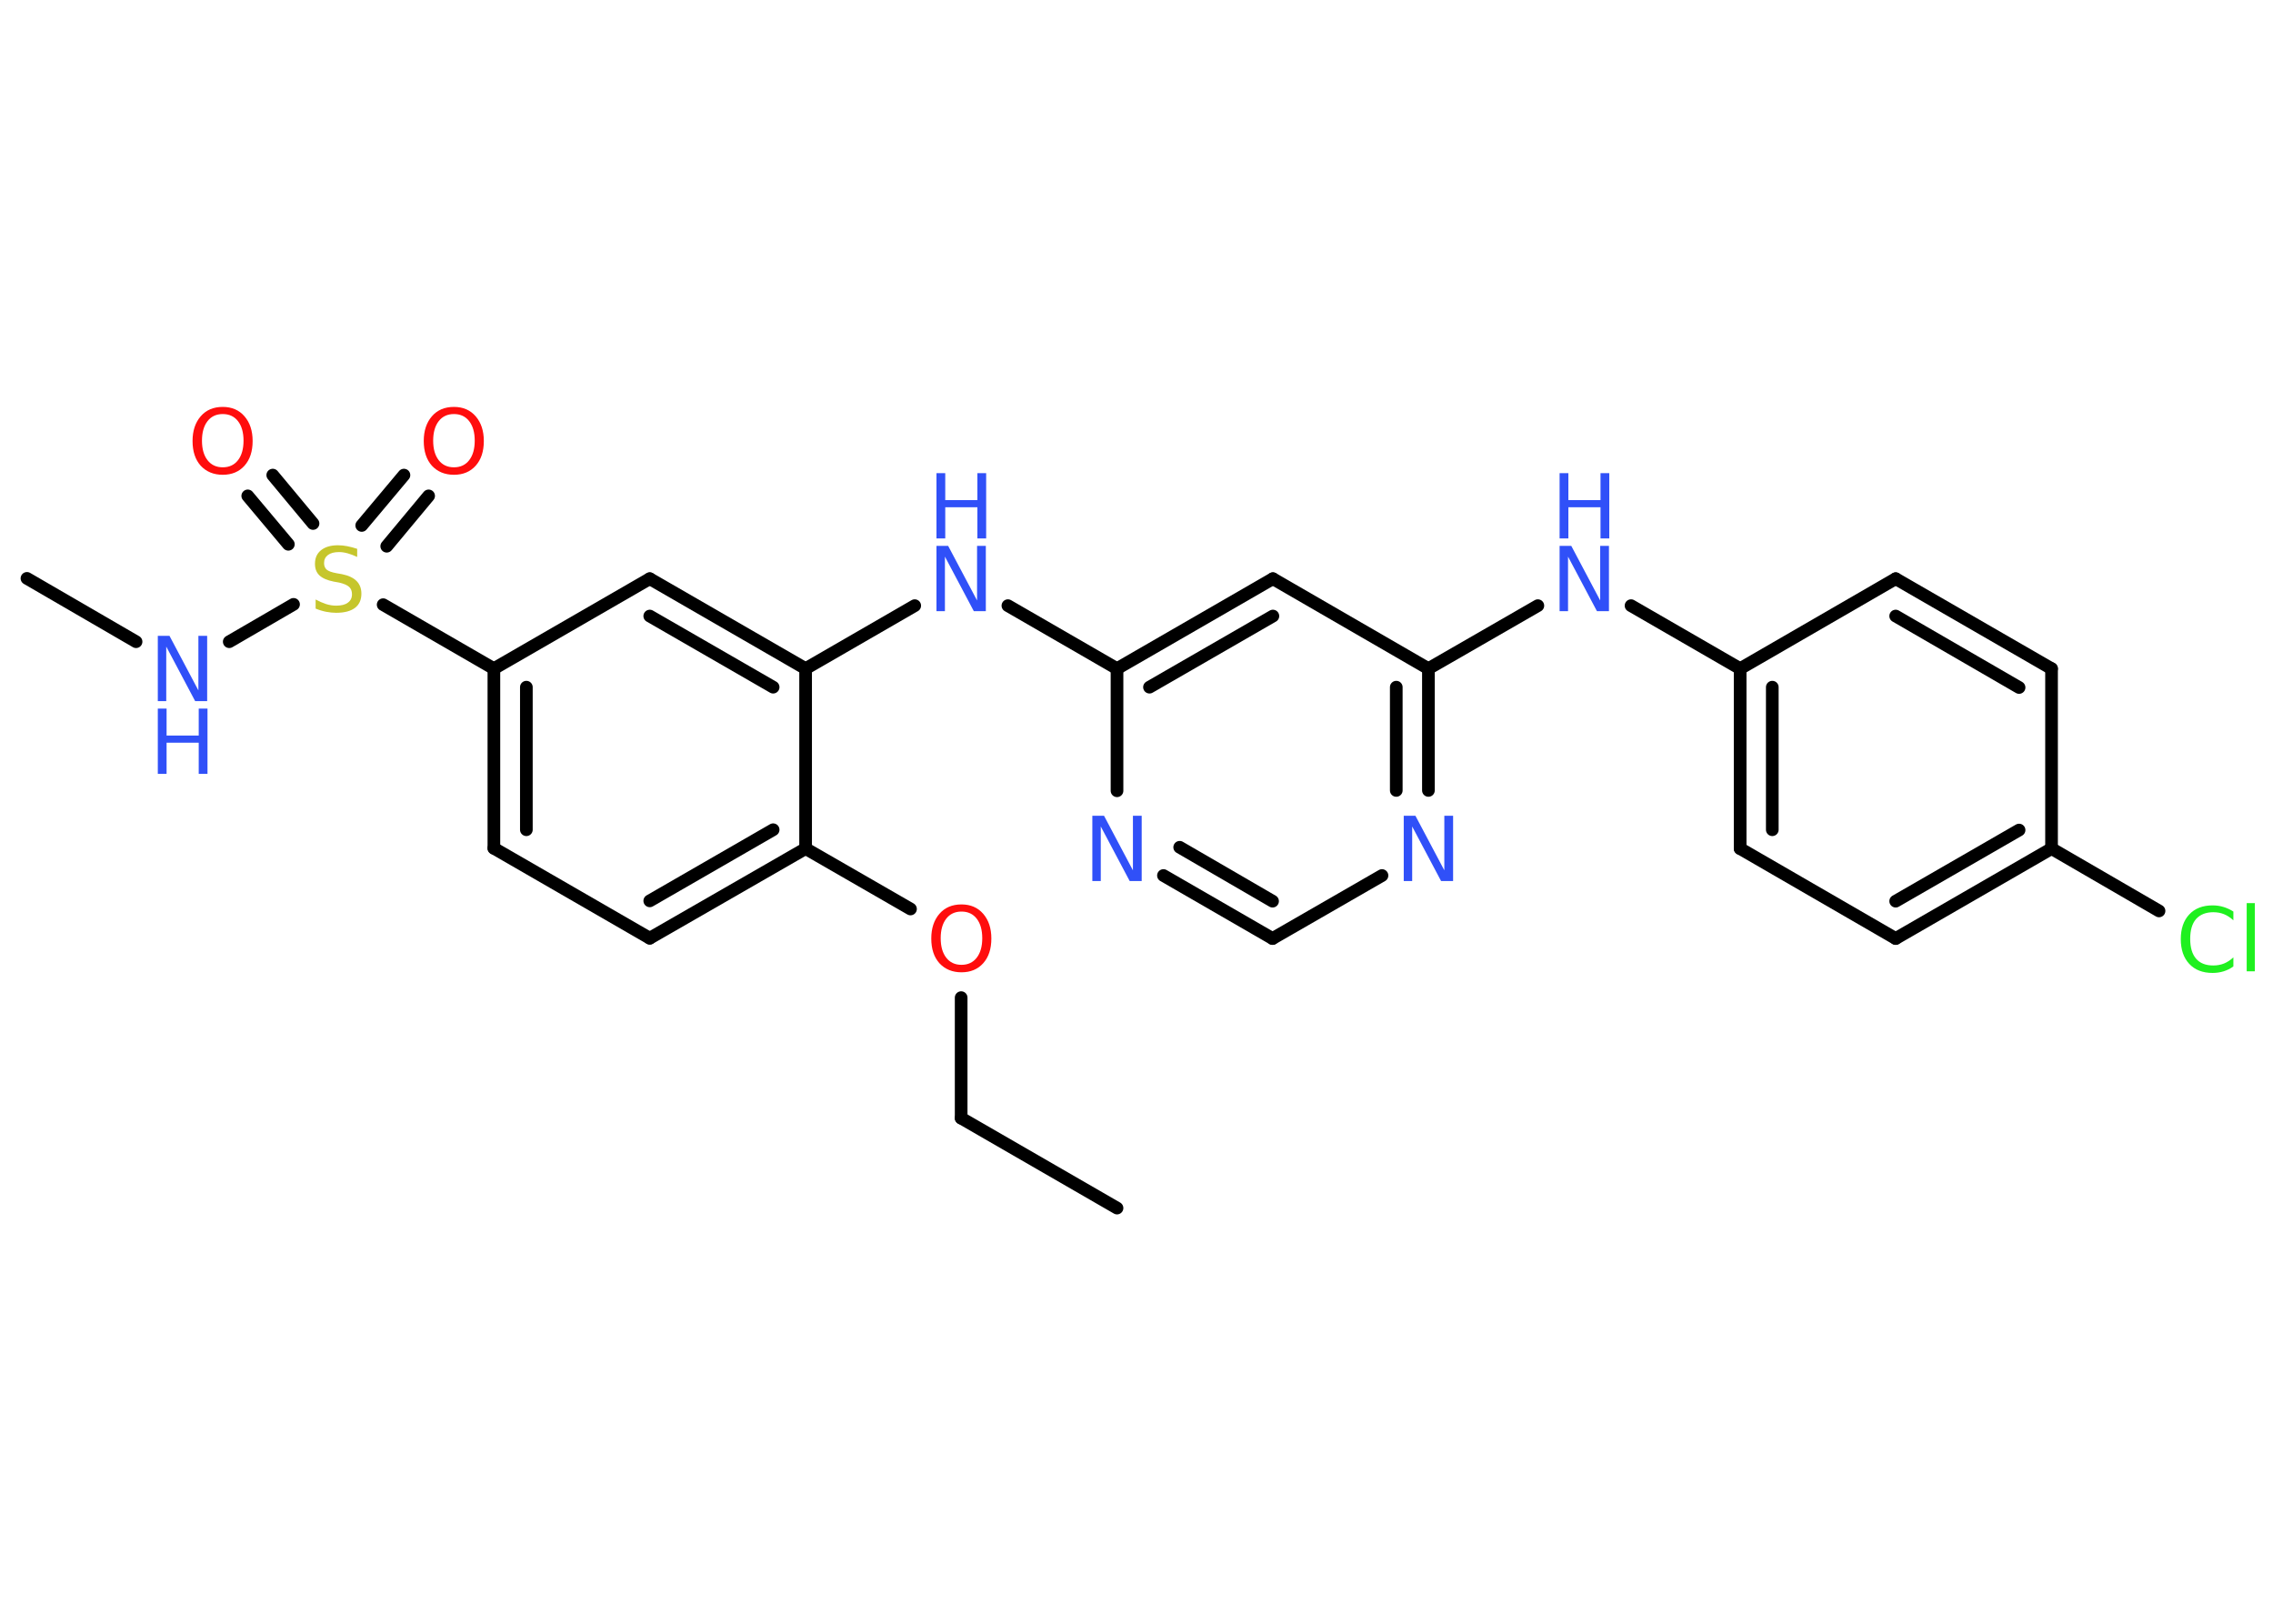 <?xml version='1.0' encoding='UTF-8'?>
<!DOCTYPE svg PUBLIC "-//W3C//DTD SVG 1.1//EN" "http://www.w3.org/Graphics/SVG/1.1/DTD/svg11.dtd">
<svg version='1.2' xmlns='http://www.w3.org/2000/svg' xmlns:xlink='http://www.w3.org/1999/xlink' width='70.0mm' height='50.0mm' viewBox='0 0 70.0 50.0'>
  <desc>Generated by the Chemistry Development Kit (http://github.com/cdk)</desc>
  <g stroke-linecap='round' stroke-linejoin='round' stroke='#000000' stroke-width='.39' fill='#3050F8'>
    <rect x='.0' y='.0' width='70.0' height='50.0' fill='#FFFFFF' stroke='none'/>
    <g id='mol1' class='mol'>
      <line id='mol1bnd1' class='bond' x1='34.4' y1='37.2' x2='29.6' y2='34.43'/>
      <line id='mol1bnd2' class='bond' x1='29.6' y1='34.43' x2='29.6' y2='30.72'/>
      <line id='mol1bnd3' class='bond' x1='28.04' y1='27.99' x2='24.81' y2='26.13'/>
      <g id='mol1bnd4' class='bond'>
        <line x1='20.01' y1='28.89' x2='24.81' y2='26.13'/>
        <line x1='20.01' y1='27.74' x2='23.81' y2='25.55'/>
      </g>
      <line id='mol1bnd5' class='bond' x1='20.01' y1='28.89' x2='15.21' y2='26.12'/>
      <g id='mol1bnd6' class='bond'>
        <line x1='15.21' y1='20.59' x2='15.21' y2='26.12'/>
        <line x1='16.21' y1='21.16' x2='16.21' y2='25.55'/>
      </g>
      <line id='mol1bnd7' class='bond' x1='15.21' y1='20.59' x2='11.8' y2='18.62'/>
      <g id='mol1bnd8' class='bond'>
        <line x1='11.14' y1='16.18' x2='12.44' y2='14.63'/>
        <line x1='11.91' y1='16.82' x2='13.2' y2='15.27'/>
      </g>
      <g id='mol1bnd9' class='bond'>
        <line x1='8.88' y1='16.76' x2='7.63' y2='15.27'/>
        <line x1='9.64' y1='16.12' x2='8.4' y2='14.63'/>
      </g>
      <line id='mol1bnd10' class='bond' x1='9.04' y1='18.61' x2='7.06' y2='19.76'/>
      <line id='mol1bnd11' class='bond' x1='4.19' y1='19.76' x2='.83' y2='17.81'/>
      <line id='mol1bnd12' class='bond' x1='15.21' y1='20.59' x2='20.01' y2='17.82'/>
      <g id='mol1bnd13' class='bond'>
        <line x1='24.81' y1='20.59' x2='20.01' y2='17.82'/>
        <line x1='23.81' y1='21.16' x2='20.01' y2='18.97'/>
      </g>
      <line id='mol1bnd14' class='bond' x1='24.81' y1='26.13' x2='24.81' y2='20.59'/>
      <line id='mol1bnd15' class='bond' x1='24.81' y1='20.59' x2='28.17' y2='18.65'/>
      <line id='mol1bnd16' class='bond' x1='31.04' y1='18.65' x2='34.4' y2='20.59'/>
      <g id='mol1bnd17' class='bond'>
        <line x1='39.2' y1='17.82' x2='34.4' y2='20.59'/>
        <line x1='39.2' y1='18.97' x2='35.4' y2='21.16'/>
      </g>
      <line id='mol1bnd18' class='bond' x1='39.2' y1='17.82' x2='43.99' y2='20.59'/>
      <line id='mol1bnd19' class='bond' x1='43.99' y1='20.59' x2='47.36' y2='18.65'/>
      <line id='mol1bnd20' class='bond' x1='50.23' y1='18.65' x2='53.59' y2='20.59'/>
      <g id='mol1bnd21' class='bond'>
        <line x1='53.59' y1='20.59' x2='53.59' y2='26.13'/>
        <line x1='54.58' y1='21.16' x2='54.58' y2='25.55'/>
      </g>
      <line id='mol1bnd22' class='bond' x1='53.59' y1='26.13' x2='58.38' y2='28.9'/>
      <g id='mol1bnd23' class='bond'>
        <line x1='58.38' y1='28.9' x2='63.18' y2='26.13'/>
        <line x1='58.38' y1='27.75' x2='62.18' y2='25.56'/>
      </g>
      <line id='mol1bnd24' class='bond' x1='63.18' y1='26.13' x2='66.49' y2='28.05'/>
      <line id='mol1bnd25' class='bond' x1='63.18' y1='26.13' x2='63.18' y2='20.59'/>
      <g id='mol1bnd26' class='bond'>
        <line x1='63.18' y1='20.59' x2='58.38' y2='17.82'/>
        <line x1='62.18' y1='21.17' x2='58.38' y2='18.97'/>
      </g>
      <line id='mol1bnd27' class='bond' x1='53.59' y1='20.59' x2='58.38' y2='17.82'/>
      <g id='mol1bnd28' class='bond'>
        <line x1='43.99' y1='24.34' x2='43.99' y2='20.59'/>
        <line x1='43.0' y1='24.34' x2='43.0' y2='21.16'/>
      </g>
      <line id='mol1bnd29' class='bond' x1='42.56' y1='26.96' x2='39.19' y2='28.9'/>
      <g id='mol1bnd30' class='bond'>
        <line x1='35.83' y1='26.96' x2='39.19' y2='28.9'/>
        <line x1='36.33' y1='26.09' x2='39.19' y2='27.75'/>
      </g>
      <line id='mol1bnd31' class='bond' x1='34.4' y1='20.59' x2='34.4' y2='24.35'/>
      <path id='mol1atm3' class='atom' d='M29.61 28.07q-.3 .0 -.47 .22q-.17 .22 -.17 .6q.0 .38 .17 .6q.17 .22 .47 .22q.3 .0 .47 -.22q.17 -.22 .17 -.6q.0 -.38 -.17 -.6q-.17 -.22 -.47 -.22zM29.61 27.85q.42 .0 .67 .29q.25 .29 .25 .76q.0 .48 -.25 .76q-.25 .28 -.67 .28q-.42 .0 -.68 -.28q-.25 -.28 -.25 -.76q.0 -.47 .25 -.76q.25 -.29 .68 -.29z' stroke='none' fill='#FF0D0D'/>
      <path id='mol1atm8' class='atom' d='M11.0 16.88v.27q-.15 -.07 -.29 -.11q-.14 -.04 -.27 -.04q-.22 .0 -.34 .09q-.12 .09 -.12 .25q.0 .13 .08 .2q.08 .07 .3 .11l.17 .03q.3 .06 .45 .21q.15 .15 .15 .39q.0 .29 -.2 .44q-.2 .15 -.58 .15q-.14 .0 -.3 -.03q-.16 -.03 -.33 -.1v-.28q.17 .09 .32 .14q.16 .05 .31 .05q.24 .0 .36 -.09q.13 -.09 .13 -.26q.0 -.15 -.09 -.23q-.09 -.08 -.3 -.13l-.17 -.03q-.3 -.06 -.44 -.19q-.14 -.13 -.14 -.36q.0 -.27 .19 -.42q.19 -.15 .52 -.15q.14 .0 .29 .03q.15 .03 .3 .08z' stroke='none' fill='#C6C62C'/>
      <path id='mol1atm9' class='atom' d='M13.98 12.75q-.3 .0 -.47 .22q-.17 .22 -.17 .6q.0 .38 .17 .6q.17 .22 .47 .22q.3 .0 .47 -.22q.17 -.22 .17 -.6q.0 -.38 -.17 -.6q-.17 -.22 -.47 -.22zM13.98 12.53q.42 .0 .67 .29q.25 .29 .25 .76q.0 .48 -.25 .76q-.25 .28 -.67 .28q-.42 .0 -.68 -.28q-.25 -.28 -.25 -.76q.0 -.47 .25 -.76q.25 -.29 .68 -.29z' stroke='none' fill='#FF0D0D'/>
      <path id='mol1atm10' class='atom' d='M6.86 12.75q-.3 .0 -.47 .22q-.17 .22 -.17 .6q.0 .38 .17 .6q.17 .22 .47 .22q.3 .0 .47 -.22q.17 -.22 .17 -.6q.0 -.38 -.17 -.6q-.17 -.22 -.47 -.22zM6.86 12.53q.42 .0 .67 .29q.25 .29 .25 .76q.0 .48 -.25 .76q-.25 .28 -.67 .28q-.42 .0 -.68 -.28q-.25 -.28 -.25 -.76q.0 -.47 .25 -.76q.25 -.29 .68 -.29z' stroke='none' fill='#FF0D0D'/>
      <g id='mol1atm11' class='atom'>
        <path d='M4.86 19.58h.36l.89 1.68v-1.68h.27v2.01h-.37l-.89 -1.68v1.68h-.26v-2.01z' stroke='none'/>
        <path d='M4.86 21.82h.27v.83h.99v-.83h.27v2.01h-.27v-.96h-.99v.96h-.27v-2.01z' stroke='none'/>
      </g>
      <g id='mol1atm15' class='atom'>
        <path d='M28.84 16.81h.36l.89 1.68v-1.68h.27v2.01h-.37l-.89 -1.68v1.68h-.26v-2.01z' stroke='none'/>
        <path d='M28.84 14.57h.27v.83h.99v-.83h.27v2.01h-.27v-.96h-.99v.96h-.27v-2.01z' stroke='none'/>
      </g>
      <g id='mol1atm19' class='atom'>
        <path d='M48.03 16.81h.36l.89 1.68v-1.68h.27v2.01h-.37l-.89 -1.68v1.68h-.26v-2.01z' stroke='none'/>
        <path d='M48.03 14.57h.27v.83h.99v-.83h.27v2.01h-.27v-.96h-.99v.96h-.27v-2.01z' stroke='none'/>
      </g>
      <path id='mol1atm24' class='atom' d='M68.78 28.05v.29q-.14 -.13 -.29 -.19q-.15 -.06 -.33 -.06q-.34 .0 -.53 .21q-.18 .21 -.18 .61q.0 .4 .18 .61q.18 .21 .53 .21q.18 .0 .33 -.06q.15 -.06 .29 -.19v.28q-.14 .1 -.3 .15q-.16 .05 -.34 .05q-.46 .0 -.72 -.28q-.26 -.28 -.26 -.76q.0 -.48 .26 -.76q.26 -.28 .72 -.28q.18 .0 .34 .05q.16 .05 .3 .14zM69.19 27.81h.25v2.1h-.25v-2.1z' stroke='none' fill='#1FF01F'/>
      <path id='mol1atm27' class='atom' d='M43.23 25.12h.36l.89 1.68v-1.68h.27v2.01h-.37l-.89 -1.68v1.68h-.26v-2.01z' stroke='none'/>
      <path id='mol1atm29' class='atom' d='M33.64 25.12h.36l.89 1.68v-1.68h.27v2.01h-.37l-.89 -1.68v1.68h-.26v-2.01z' stroke='none'/>
    </g>
  </g>
</svg>
